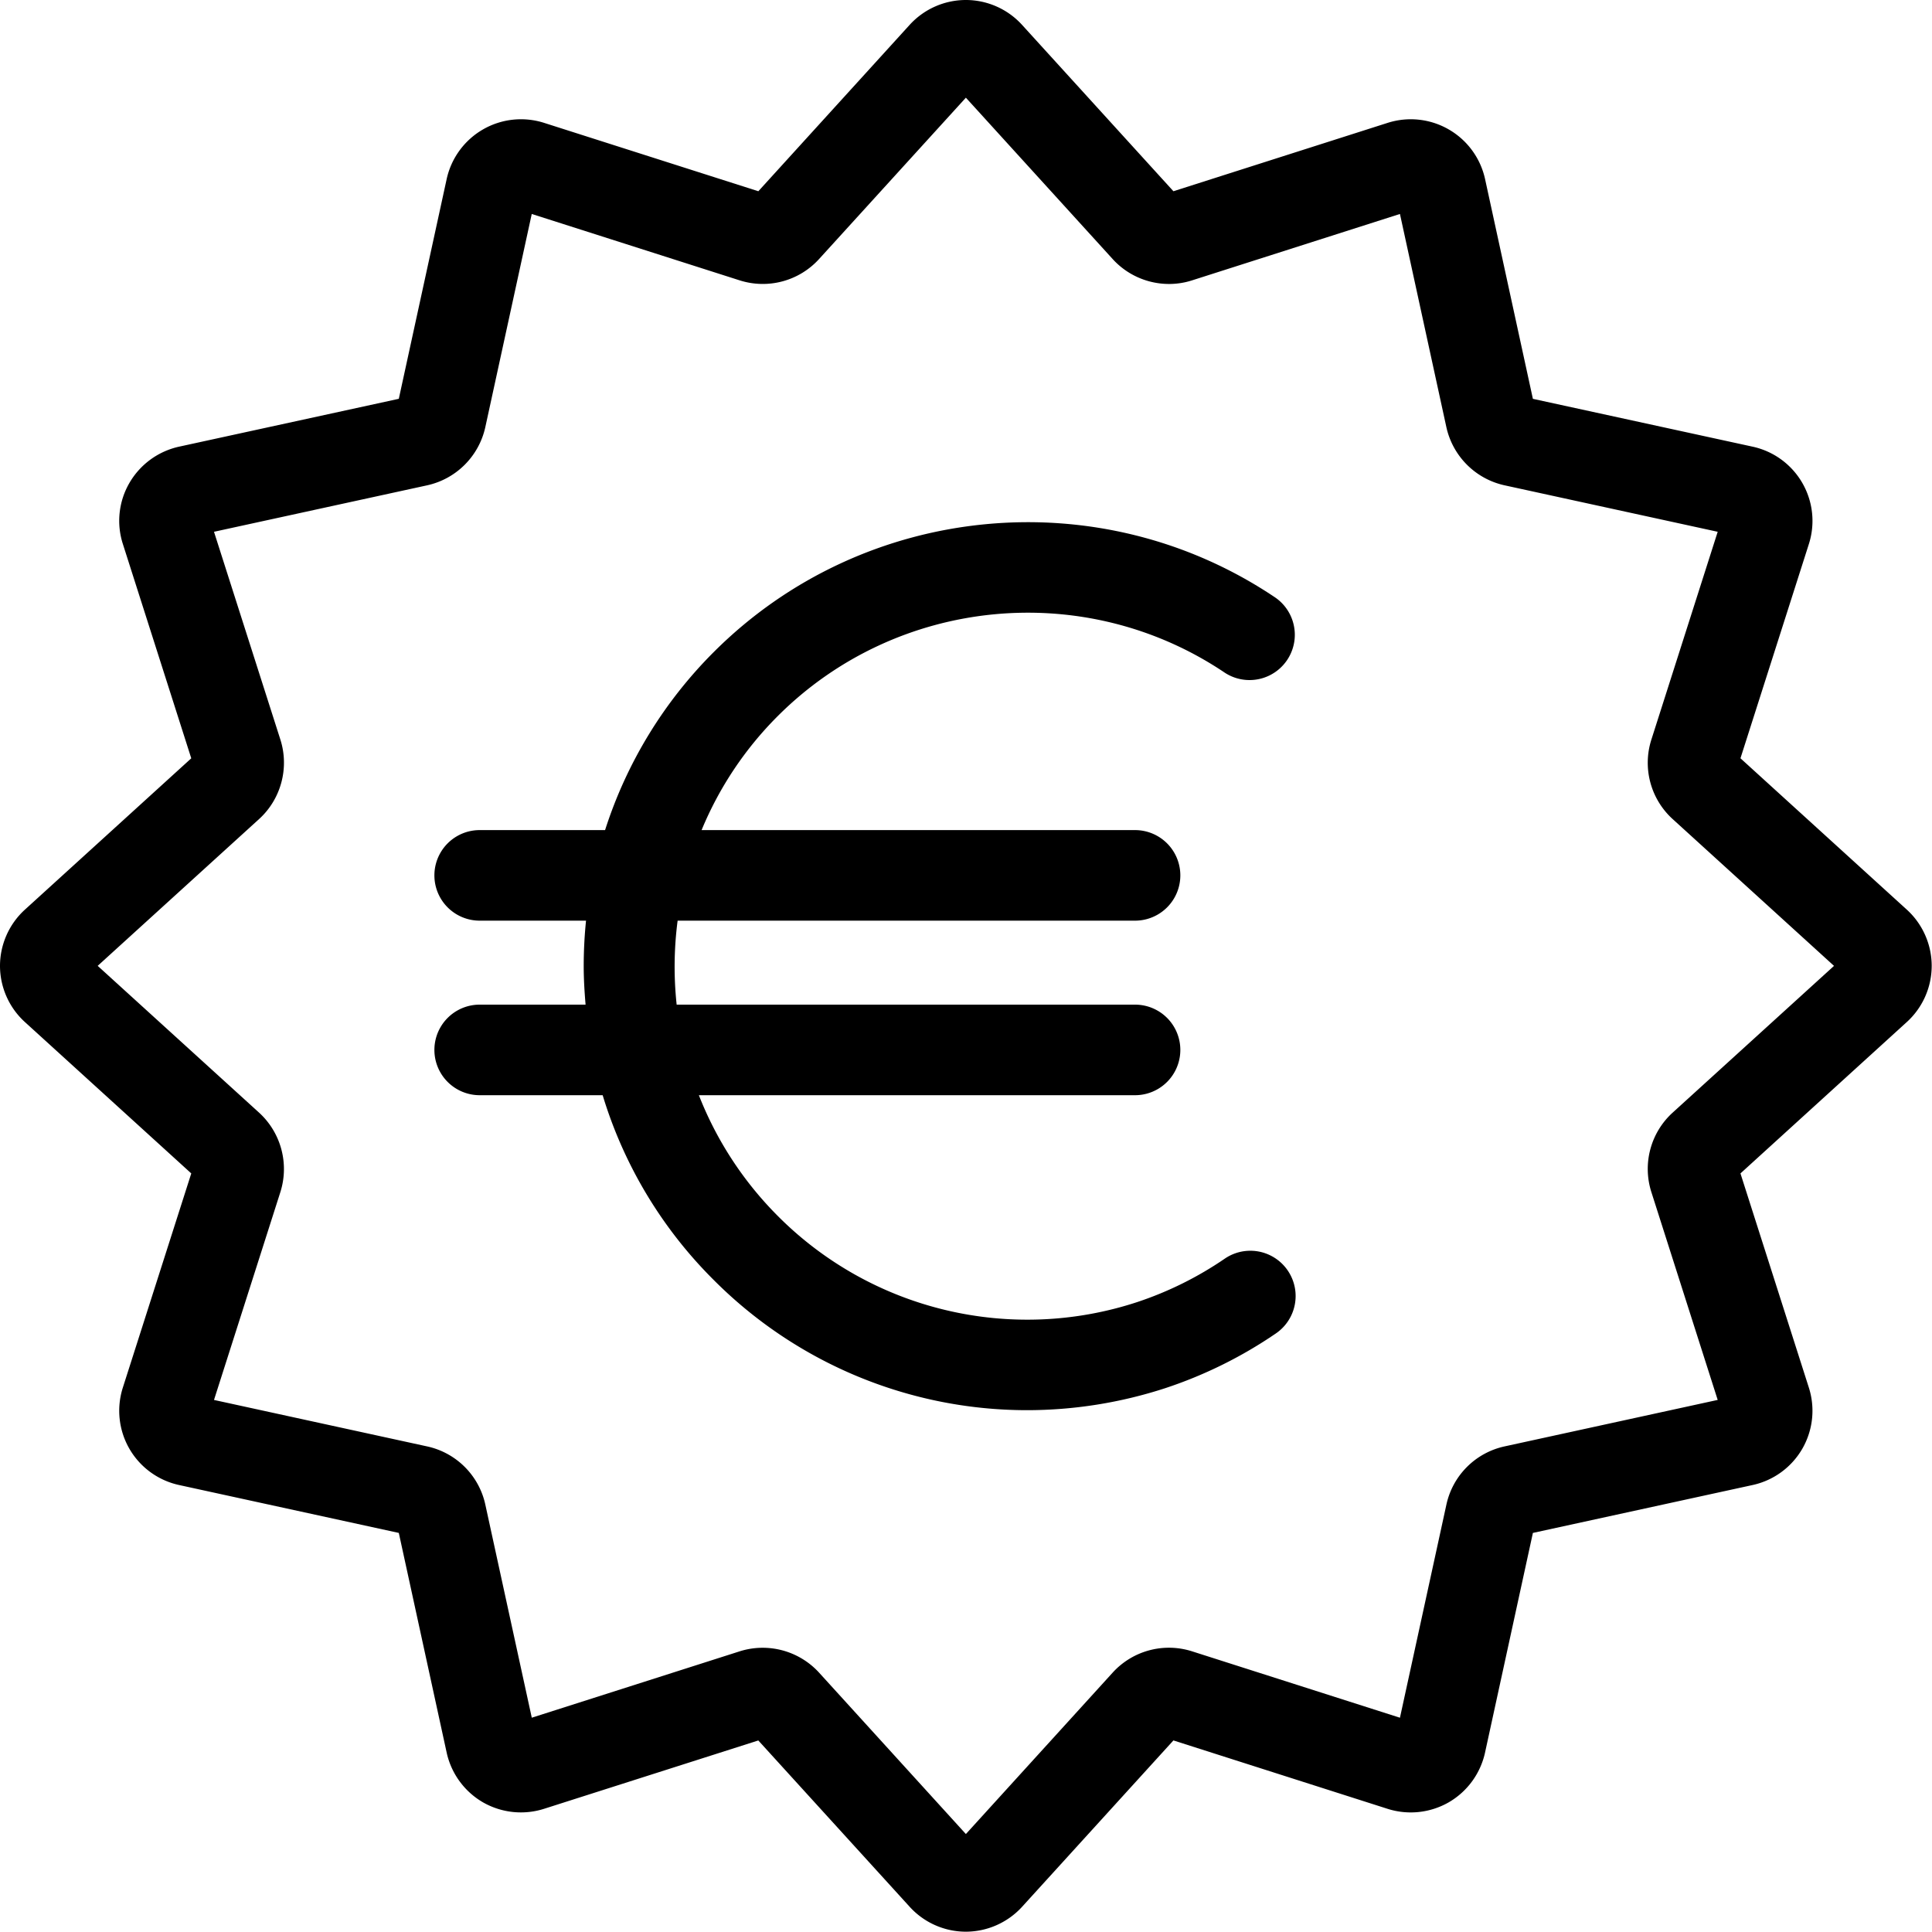 <svg xmlns="http://www.w3.org/2000/svg" width="64" height="64" fill="none" viewBox="0 0 64 64"><path fill="currentColor" fill-rule="evenodd" d="M54.703 39.487a2.52 2.52 0 0 1 .705-2.629l5.346-4.862-5.348-4.866a2.52 2.52 0 0 1-.703-2.627l2.198-6.887-7.064-1.54a2.53 2.53 0 0 1-1.923-1.921l-1.539-7.067-6.888 2.2c-.934.3-1.968.021-2.628-.706l-4.863-5.346-4.866 5.348a2.52 2.52 0 0 1-2.628.703l-6.887-2.199-1.539 7.065a2.53 2.53 0 0 1-1.922 1.923l-7.065 1.54 2.2 6.887c.297.938.02 1.967-.704 2.627l-5.349 4.865 5.35 4.866a2.53 2.53 0 0 1 .703 2.624l-2.2 6.89 7.064 1.54a2.52 2.52 0 0 1 1.923 1.922l1.54 7.064 6.888-2.199a2.53 2.53 0 0 1 2.626.703l4.866 5.35 4.865-5.35a2.52 2.52 0 0 1 2.627-.703l6.887 2.2 1.54-7.065a2.52 2.52 0 0 1 1.925-1.923l7.061-1.54zm8.464-9.353c.523.476.823 1.156.823 1.863a2.52 2.52 0 0 1-.825 1.86l-5.51 5.014 2.266 7.097a2.52 2.52 0 0 1-.218 2.025 2.52 2.52 0 0 1-1.644 1.2l-7.28 1.587-1.586 7.28a2.53 2.53 0 0 1-1.2 1.643 2.53 2.53 0 0 1-2.023.218l-7.099-2.267-5.015 5.513a2.53 2.53 0 0 1-1.86.823h-.002a2.52 2.52 0 0 1-1.86-.825l-5.014-5.51-7.1 2.265a2.53 2.53 0 0 1-2.023-.217 2.53 2.53 0 0 1-1.2-1.643l-1.586-7.28-7.28-1.587a2.52 2.52 0 0 1-1.644-1.2 2.52 2.52 0 0 1-.218-2.026l2.267-7.096-5.513-5.016A2.52 2.52 0 0 1 0 31.998c0-.707.3-1.387.823-1.863l5.513-5.015-2.266-7.1A2.5 2.5 0 0 1 4.286 16a2.53 2.53 0 0 1 1.643-1.203l7.282-1.586 1.586-7.282a2.52 2.52 0 0 1 3.224-1.86l7.1 2.266L30.134.823A2.52 2.52 0 0 1 31.995 0c.707 0 1.386.3 1.861.823l5.015 5.512 7.1-2.266a2.52 2.52 0 0 1 3.223 1.859l1.585 7.284 7.281 1.585a2.516 2.516 0 0 1 1.861 3.225l-2.266 7.097zm-25.498 13a11.6 11.6 0 0 0 2.91-1.444 1.5 1.5 0 0 1 1.68 2.486 14.6 14.6 0 0 1-3.665 1.811 14.8 14.8 0 0 1-4.574.727A14.65 14.65 0 0 1 23.642 42.4a14.6 14.6 0 0 1-3.678-6.12H15.89a1.5 1.5 0 1 1 0-3h3.508c-.036-.425-.062-.85-.062-1.28q.001-.758.077-1.502H15.89a1.5 1.5 0 1 1 0-3h4.154a14.65 14.65 0 0 1 3.6-5.898c4.968-4.968 12.797-5.722 18.614-1.797a1.5 1.5 0 0 1-1.678 2.486c-4.63-3.122-10.86-2.523-14.815 1.431a11.6 11.6 0 0 0-2.524 3.778H37.6a1.5 1.5 0 0 1 0 3H22.447a11.8 11.8 0 0 0-.032 2.782H37.6a1.5 1.5 0 0 1 0 3H23.151a11.7 11.7 0 0 0 2.613 3.999 11.66 11.66 0 0 0 11.905 2.855" clip-rule="evenodd"/></svg>
